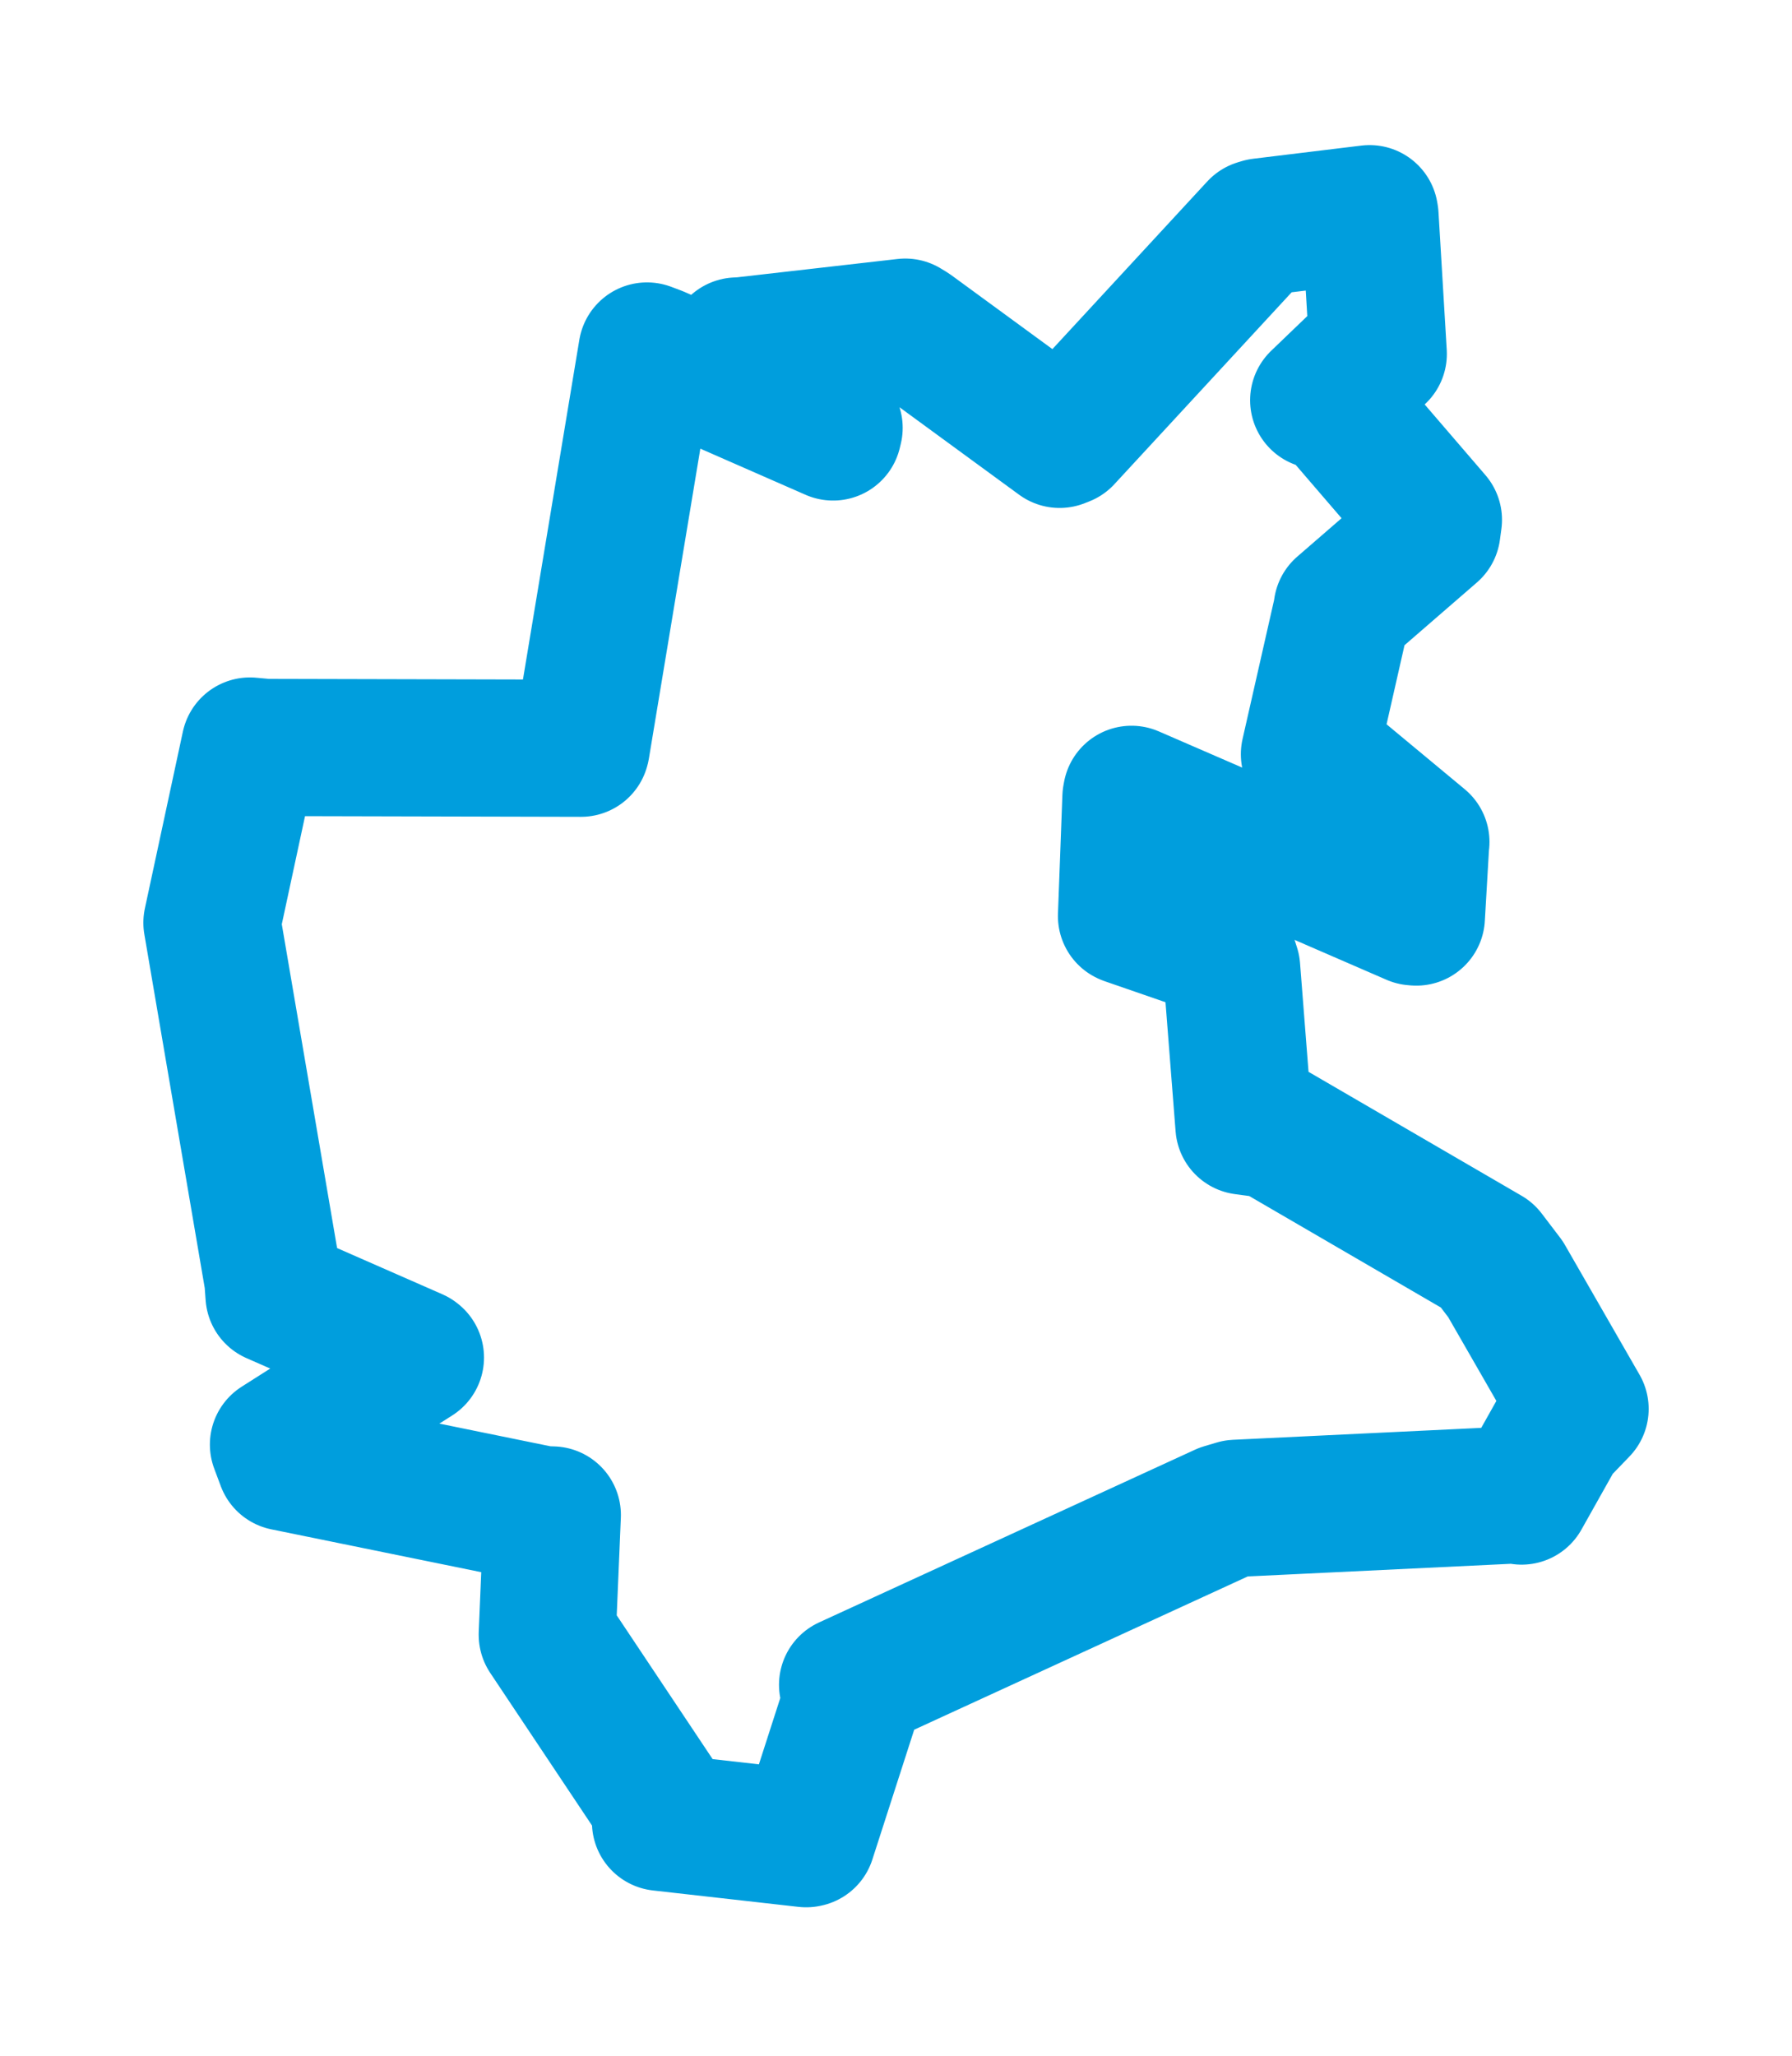 <svg viewBox="0 0 68.084 78.111" width="68.084" height="78.111" xmlns="http://www.w3.org/2000/svg">
  <title>Česká Skalice, okres Náchod, Královéhradecký kraj, Severovýchod, Česko</title>
  <desc>Geojson of Česká Skalice, okres Náchod, Královéhradecký kraj, Severovýchod, Česko</desc>
  <polygon points="8.053,35.054 10.368,48.612 10.412,49.208 15.76,51.555 15.783,51.573 10.58,54.879 10.829,55.545 20.605,57.54 20.984,57.553 20.793,62.081 20.793,62.106 25.222,68.746 25.096,69.227 30.63,69.851 30.663,69.844 32.416,64.405 32.203,64.005 46.49,57.441 46.965,57.3 57.679,56.785 57.811,56.834 59.165,54.423 60.032,53.523 57.2,48.597 56.502,47.68 48.325,42.924 47.263,42.78 46.794,36.783 46.578,36.111 42.826,34.814 42.8,34.802 42.968,30.298 42.99,30.176 53.714,34.83 53.812,34.838 53.975,32.038 53.984,31.986 50.083,28.746 49.75,28.652 50.971,23.272 50.994,23.115 54.404,20.16 54.46,19.748 50.44,15.073 50.102,15.205 51.77,13.603 52.365,13.445 52.051,8.204 52.036,8.118 47.925,8.618 47.783,8.661 40.426,16.625 40.258,16.691 34.606,12.557 34.395,12.428 28.223,13.133 27.996,13.145 31.69,16.255 31.652,16.41 24.962,13.477 24.582,13.334 22.082,28.395 22.073,28.425 10.091,28.396 9.496,28.341 8.053,35.054" stroke="#009edd" stroke-width="5.212px" fill="none" stroke-linejoin="round" vector-effect="non-scaling-stroke"></polygon>
</svg>